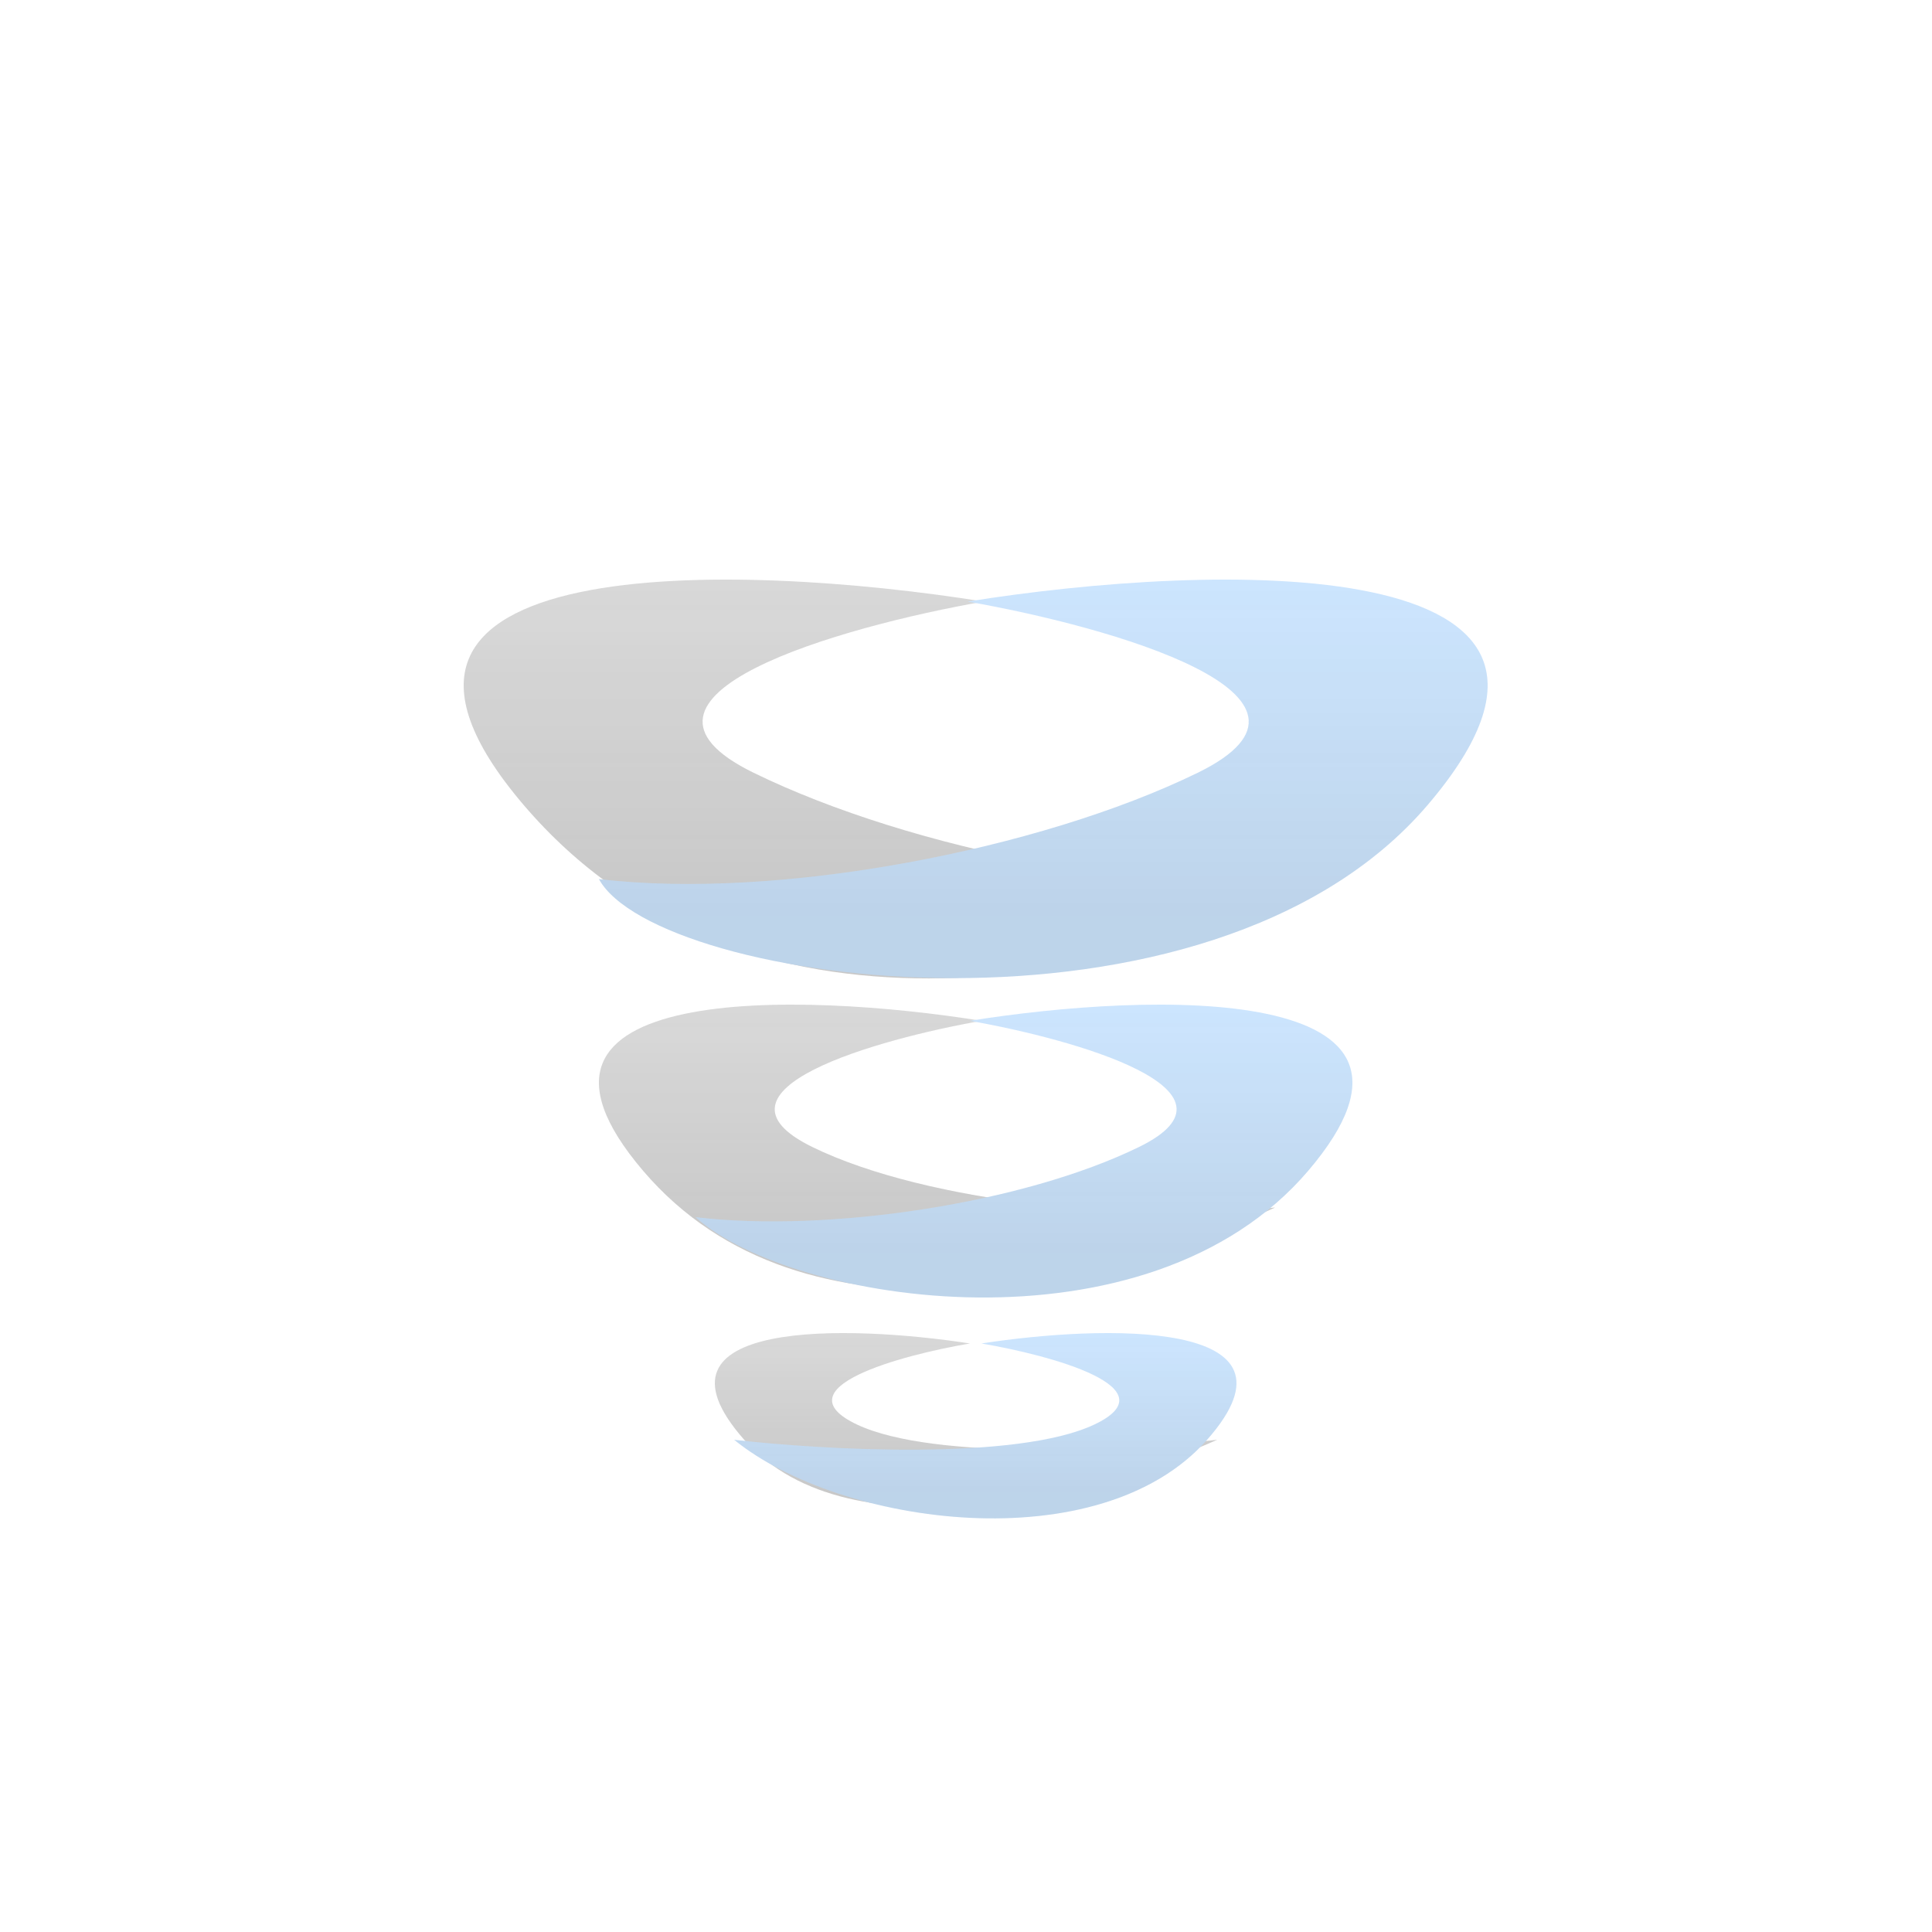 <svg width="100" height="100" viewBox="0 0 100 100" fill="none" xmlns="http://www.w3.org/2000/svg">
<g style="mix-blend-mode:hard-light" filter="url(#filter0_dii_6_28)">
<path d="M39.008 35.999C30.842 32.011 43.544 28.429 50.916 27.137C38.252 25.106 15.759 24.367 27.1 37.66C38.441 50.953 57.592 47.039 69.5 41.5C60.238 42.608 47.173 39.986 39.008 35.999Z" fill="#D9D9D9"/>
<path d="M39.008 35.999C30.842 32.011 43.544 28.429 50.916 27.137C38.252 25.106 15.759 24.367 27.1 37.66C38.441 50.953 57.592 47.039 69.5 41.5C60.238 42.608 47.173 39.986 39.008 35.999Z" fill="url(#paint0_linear_6_28)"/>
<path d="M42.043 55.367C36.035 52.429 45.382 49.79 50.806 48.837C41.487 47.341 24.936 46.797 33.281 56.592C41.626 66.387 57.237 62.581 66 58.5C59.185 59.316 48.052 58.306 42.043 55.367Z" fill="#D9D9D9"/>
<path d="M42.043 55.367C36.035 52.429 45.382 49.79 50.806 48.837C41.487 47.341 24.936 46.797 33.281 56.592C41.626 66.387 57.237 62.581 66 58.5C59.185 59.316 48.052 58.306 42.043 55.367Z" fill="url(#paint1_linear_6_28)"/>
<path d="M44.362 69.736C40.357 67.847 46.588 66.151 50.204 65.538C43.991 64.576 32.957 64.227 38.521 70.523C44.084 76.82 57.158 73.147 63 70.523C58.456 71.048 48.368 71.625 44.362 69.736Z" fill="#D9D9D9"/>
<path d="M44.362 69.736C40.357 67.847 46.588 66.151 50.204 65.538C43.991 64.576 32.957 64.227 38.521 70.523C44.084 76.82 57.158 73.147 63 70.523C58.456 71.048 48.368 71.625 44.362 69.736Z" fill="url(#paint2_linear_6_28)"/>
</g>
<g style="mix-blend-mode:hard-light" filter="url(#filter1_dii_6_28)">
<path d="M61.992 35.999C70.158 32.011 57.456 28.429 50.084 27.137C62.748 25.106 85.241 24.367 73.9 37.66C62.559 50.953 34 47 31 41.5C40.262 42.608 53.827 39.986 61.992 35.999Z" fill="#CDE6FF"/>
<path d="M61.992 35.999C70.158 32.011 57.456 28.429 50.084 27.137C62.748 25.106 85.241 24.367 73.9 37.66C62.559 50.953 34 47 31 41.5C40.262 42.608 53.827 39.986 61.992 35.999Z" fill="url(#paint3_linear_6_28)"/>
<path d="M58.957 55.367C64.965 52.429 55.618 49.79 50.194 48.837C59.513 47.341 76.064 46.797 67.719 56.592C59.374 66.387 41 63.5 36 59C42.815 59.816 52.948 58.306 58.957 55.367Z" fill="#CDE6FF"/>
<path d="M58.957 55.367C64.965 52.429 55.618 49.79 50.194 48.837C59.513 47.341 76.064 46.797 67.719 56.592C59.374 66.387 41 63.5 36 59C42.815 59.816 52.948 58.306 58.957 55.367Z" fill="url(#paint4_linear_6_28)"/>
<path d="M56.638 69.736C60.643 67.847 54.412 66.151 50.796 65.538C57.009 64.576 68.043 64.227 62.479 70.523C56.916 76.82 43.5 75 38 70.523C42.544 71.048 52.632 71.625 56.638 69.736Z" fill="#CDE6FF"/>
<path d="M56.638 69.736C60.643 67.847 54.412 66.151 50.796 65.538C57.009 64.576 68.043 64.227 62.479 70.523C56.916 76.82 43.5 75 38 70.523C42.544 71.048 52.632 71.625 56.638 69.736Z" fill="url(#paint5_linear_6_28)"/>
</g>
<defs>
<filter id="filter0_dii_6_28" x="20" y="22" width="53.5" height="60" filterUnits="userSpaceOnUse" color-interpolation-filters="sRGB">
<feFlood flood-opacity="0" result="BackgroundImageFix"/>
<feColorMatrix in="SourceAlpha" type="matrix" values="0 0 0 0 0 0 0 0 0 0 0 0 0 0 0 0 0 0 127 0" result="hardAlpha"/>
<feOffset dy="4"/>
<feGaussianBlur stdDeviation="2"/>
<feComposite in2="hardAlpha" operator="out"/>
<feColorMatrix type="matrix" values="0 0 0 0 0 0 0 0 0 0 0 0 0 0 0 0 0 0 0.1 0"/>
<feBlend mode="normal" in2="BackgroundImageFix" result="effect1_dropShadow_6_28"/>
<feBlend mode="normal" in="SourceGraphic" in2="effect1_dropShadow_6_28" result="shape"/>
<feColorMatrix in="SourceAlpha" type="matrix" values="0 0 0 0 0 0 0 0 0 0 0 0 0 0 0 0 0 0 127 0" result="hardAlpha"/>
<feOffset dy="-4"/>
<feGaussianBlur stdDeviation="2"/>
<feComposite in2="hardAlpha" operator="arithmetic" k2="-1" k3="1"/>
<feColorMatrix type="matrix" values="0 0 0 0 0.176 0 0 0 0 0.176 0 0 0 0 0.176 0 0 0 0.25 0"/>
<feBlend mode="normal" in2="shape" result="effect2_innerShadow_6_28"/>
<feColorMatrix in="SourceAlpha" type="matrix" values="0 0 0 0 0 0 0 0 0 0 0 0 0 0 0 0 0 0 127 0" result="hardAlpha"/>
<feOffset dy="4"/>
<feGaussianBlur stdDeviation="2"/>
<feComposite in2="hardAlpha" operator="arithmetic" k2="-1" k3="1"/>
<feColorMatrix type="matrix" values="0 0 0 0 0.941 0 0 0 0 0.941 0 0 0 0 0.949 0 0 0 0.2 0"/>
<feBlend mode="normal" in2="effect2_innerShadow_6_28" result="effect3_innerShadow_6_28"/>
</filter>
<filter id="filter1_dii_6_28" x="27" y="22" width="54" height="60.592" filterUnits="userSpaceOnUse" color-interpolation-filters="sRGB">
<feFlood flood-opacity="0" result="BackgroundImageFix"/>
<feColorMatrix in="SourceAlpha" type="matrix" values="0 0 0 0 0 0 0 0 0 0 0 0 0 0 0 0 0 0 127 0" result="hardAlpha"/>
<feOffset dy="4"/>
<feGaussianBlur stdDeviation="2"/>
<feComposite in2="hardAlpha" operator="out"/>
<feColorMatrix type="matrix" values="0 0 0 0 0 0 0 0 0 0 0 0 0 0 0 0 0 0 0.1 0"/>
<feBlend mode="normal" in2="BackgroundImageFix" result="effect1_dropShadow_6_28"/>
<feBlend mode="normal" in="SourceGraphic" in2="effect1_dropShadow_6_28" result="shape"/>
<feColorMatrix in="SourceAlpha" type="matrix" values="0 0 0 0 0 0 0 0 0 0 0 0 0 0 0 0 0 0 127 0" result="hardAlpha"/>
<feOffset dy="-4"/>
<feGaussianBlur stdDeviation="2"/>
<feComposite in2="hardAlpha" operator="arithmetic" k2="-1" k3="1"/>
<feColorMatrix type="matrix" values="0 0 0 0 0.176 0 0 0 0 0.176 0 0 0 0 0.176 0 0 0 0.25 0"/>
<feBlend mode="normal" in2="shape" result="effect2_innerShadow_6_28"/>
<feColorMatrix in="SourceAlpha" type="matrix" values="0 0 0 0 0 0 0 0 0 0 0 0 0 0 0 0 0 0 127 0" result="hardAlpha"/>
<feOffset dy="4"/>
<feGaussianBlur stdDeviation="2"/>
<feComposite in2="hardAlpha" operator="arithmetic" k2="-1" k3="1"/>
<feColorMatrix type="matrix" values="0 0 0 0 0.941 0 0 0 0 0.941 0 0 0 0 0.949 0 0 0 0.2 0"/>
<feBlend mode="normal" in2="effect2_innerShadow_6_28" result="effect3_innerShadow_6_28"/>
</filter>
<linearGradient id="paint0_linear_6_28" x1="68.289" y1="25.567" x2="68.289" y2="43.407" gradientUnits="userSpaceOnUse">
<stop stop-color="#2D2D2D" stop-opacity="0"/>
<stop offset="1" stop-color="#2D2D2D" stop-opacity="0.1"/>
</linearGradient>
<linearGradient id="paint1_linear_6_28" x1="63.59" y1="47.681" x2="63.59" y2="60.826" gradientUnits="userSpaceOnUse">
<stop stop-color="#2D2D2D" stop-opacity="0"/>
<stop offset="1" stop-color="#2D2D2D" stop-opacity="0.1"/>
</linearGradient>
<linearGradient id="paint2_linear_6_28" x1="58.727" y1="64.795" x2="58.727" y2="73.246" gradientUnits="userSpaceOnUse">
<stop stop-color="#2D2D2D" stop-opacity="0"/>
<stop offset="1" stop-color="#2D2D2D" stop-opacity="0.1"/>
</linearGradient>
<linearGradient id="paint3_linear_6_28" x1="32.711" y1="25.567" x2="32.711" y2="43.407" gradientUnits="userSpaceOnUse">
<stop stop-color="#2D2D2D" stop-opacity="0"/>
<stop offset="1" stop-color="#2D2D2D" stop-opacity="0.1"/>
</linearGradient>
<linearGradient id="paint4_linear_6_28" x1="37.41" y1="47.681" x2="37.41" y2="60.826" gradientUnits="userSpaceOnUse">
<stop stop-color="#2D2D2D" stop-opacity="0"/>
<stop offset="1" stop-color="#2D2D2D" stop-opacity="0.1"/>
</linearGradient>
<linearGradient id="paint5_linear_6_28" x1="42.273" y1="64.795" x2="42.273" y2="73.246" gradientUnits="userSpaceOnUse">
<stop stop-color="#2D2D2D" stop-opacity="0"/>
<stop offset="1" stop-color="#2D2D2D" stop-opacity="0.1"/>
</linearGradient>
</defs>
</svg>
